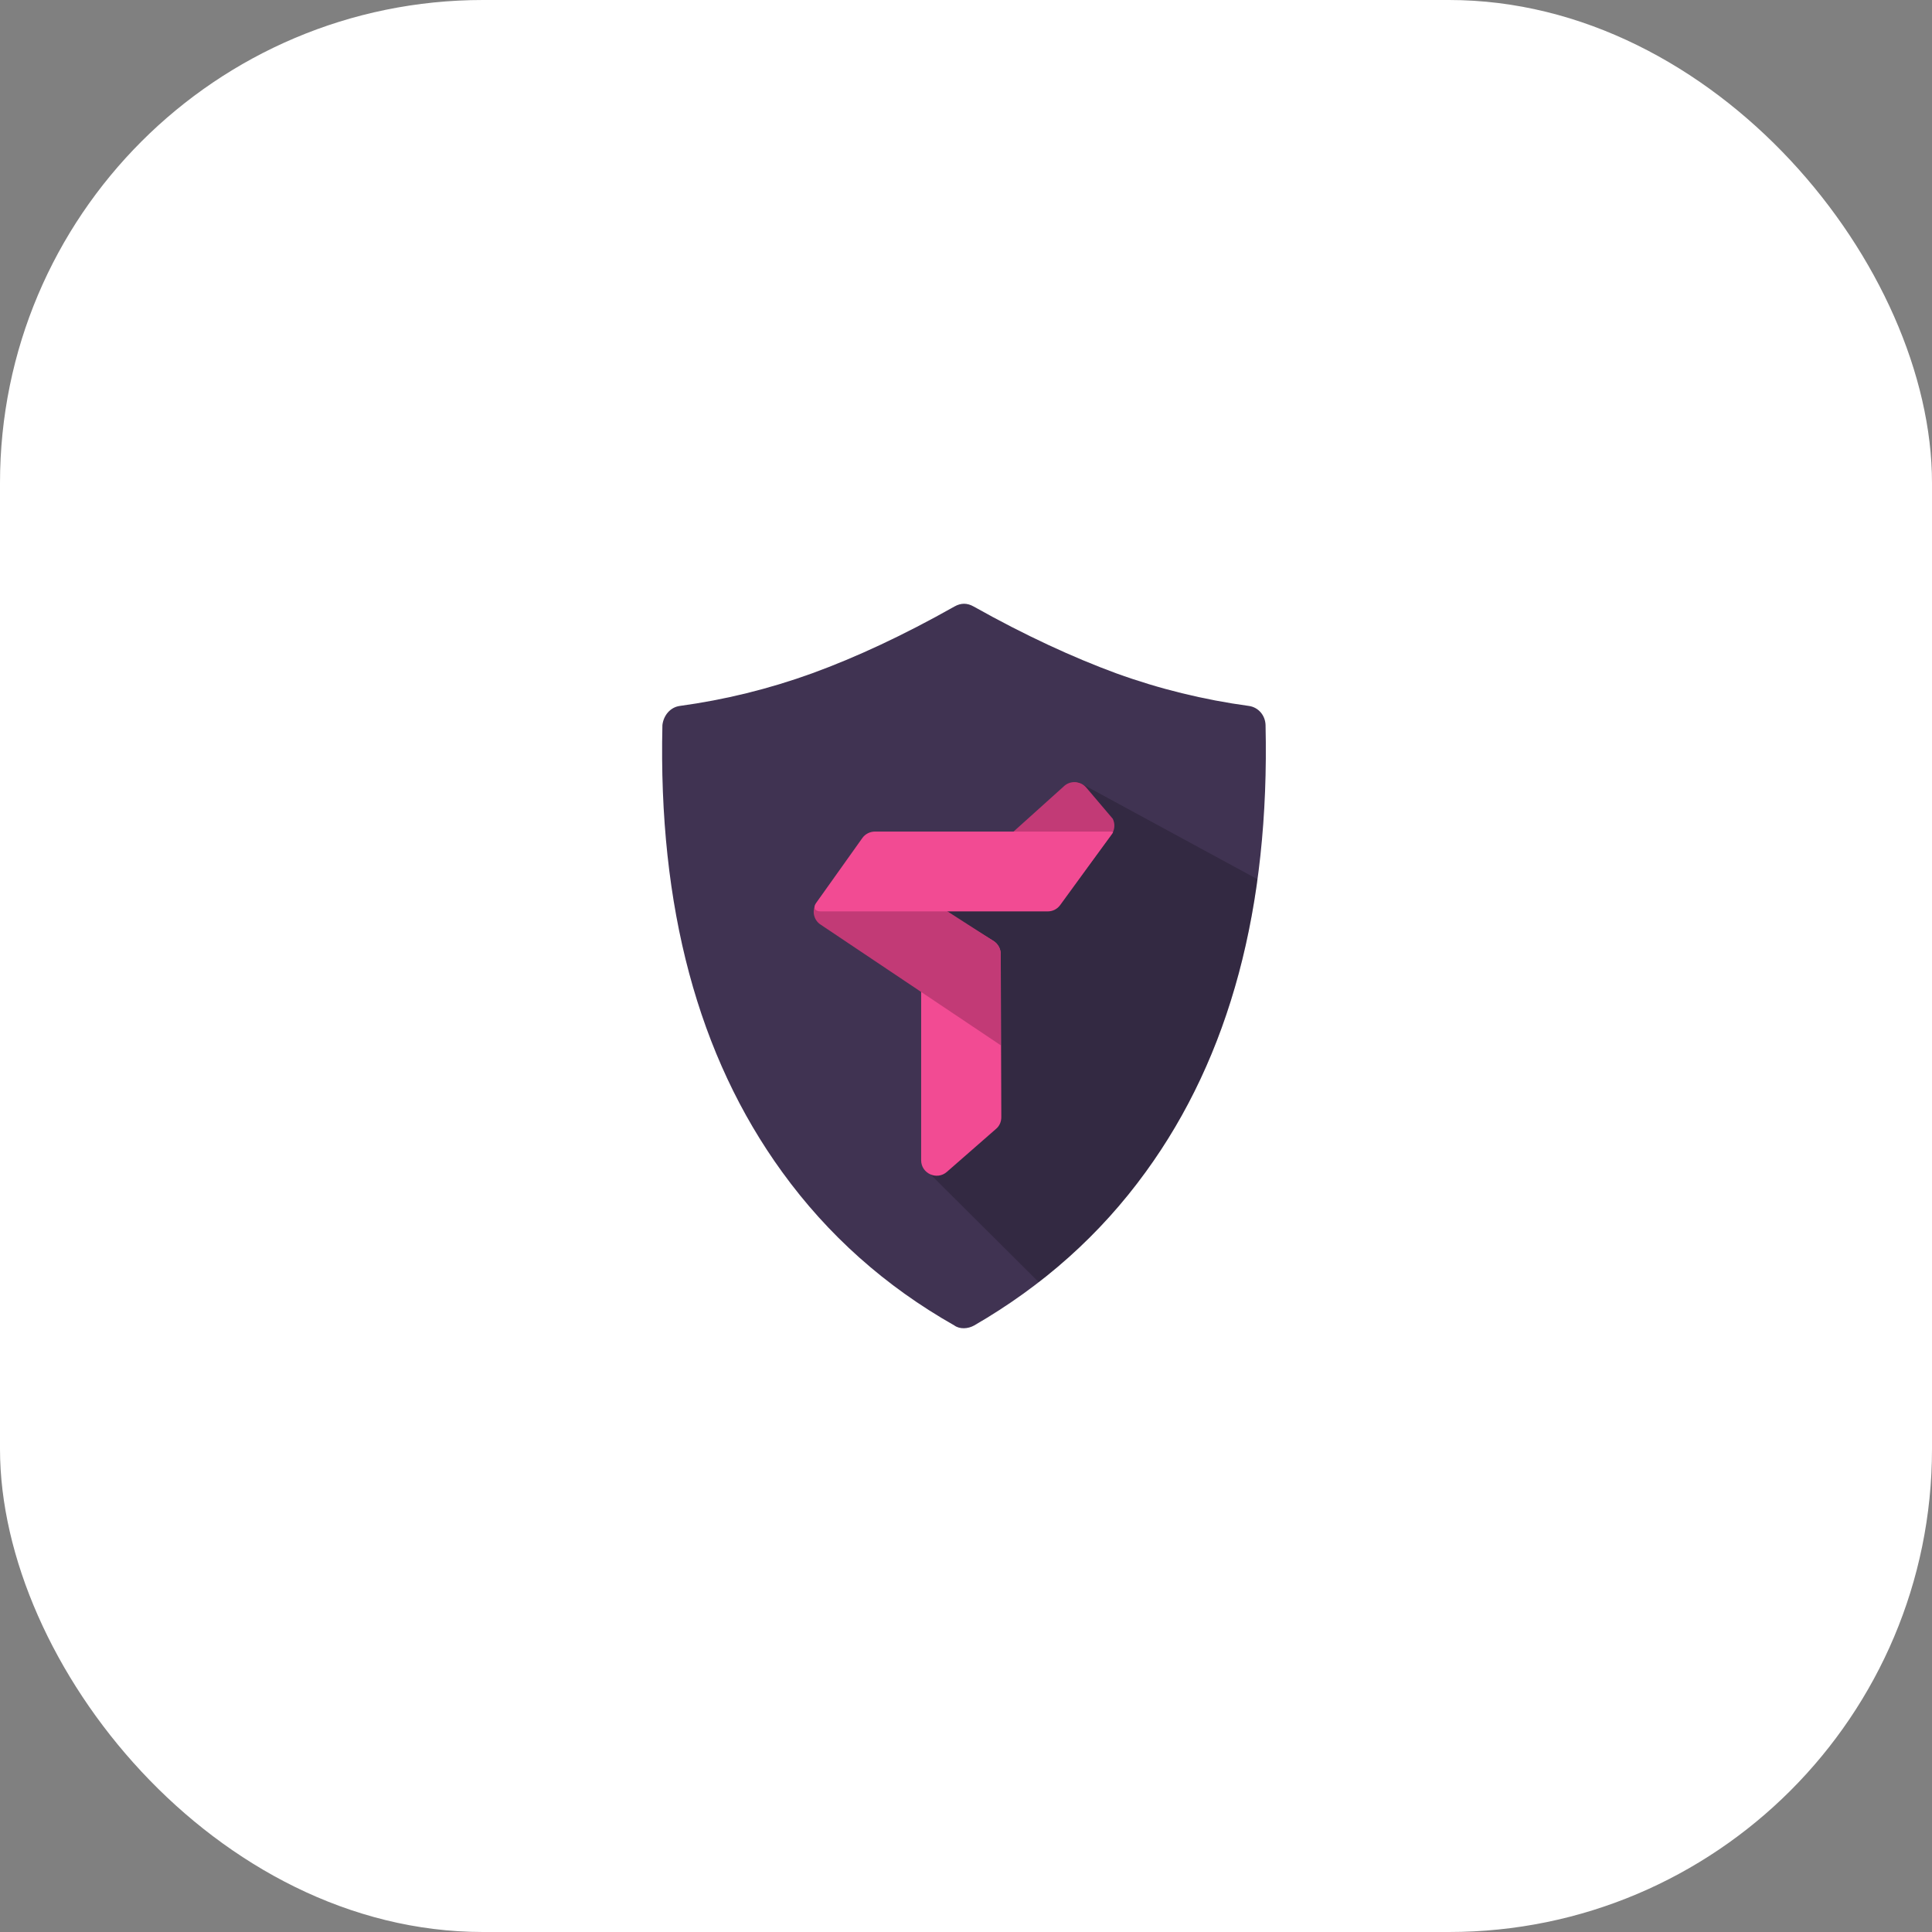 <svg width="160" height="160" viewBox="0 0 160 160" fill="none" xmlns="http://www.w3.org/2000/svg">
<rect x="0" y="0" width="160" height="160" fill="#808080" stroke="none"/>
<rect width="160" height="160" rx="40" fill="white"/>
<path d="M104.808 60.046C104.784 59.248 104.218 58.567 103.416 58.461C99.702 57.956 96.035 57.063 92.438 55.76C88.865 54.445 84.903 52.625 80.635 50.229C80.092 49.924 79.585 49.924 79.043 50.229C74.798 52.625 70.871 54.445 67.263 55.76C63.666 57.063 59.999 57.956 56.308 58.461C55.506 58.567 54.952 59.248 54.858 60.046C54.504 75.124 57.817 87.466 64.775 97.06C68.56 102.286 73.312 106.525 79.031 109.766C79.479 110.095 80.163 110.06 80.682 109.766C86.365 106.478 91.106 102.263 94.879 97.06C101.86 87.466 105.15 75.124 104.808 60.046V60.046Z" fill="#403352"/>
<path opacity="0.2" fill-rule="evenodd" clip-rule="evenodd" d="M104.142 72.818C103.551 72.497 102.96 72.176 102.368 71.855C98.001 69.485 93.634 67.114 89.267 64.742C86.826 67.091 78.336 75.381 78.336 75.381C78.336 75.381 77.676 94.311 77.074 97.27L86.026 106.185C89.404 103.572 92.358 100.536 94.88 97.059C99.776 90.33 102.857 82.248 104.142 72.818Z" fill="url(#paint0_linear_1602_3448)"/>
<path d="M83.124 74.62L77.688 74.491L88.076 65.144C88.607 64.615 89.479 64.65 89.963 65.226L92.156 67.809C92.368 68.244 92.321 68.749 92.038 69.136L88.63 73.74C87.345 75.478 85.281 74.655 83.124 74.62V74.62Z" fill="#C23A76"/>
<path d="M82.488 93.489L78.419 97.047C77.594 97.775 76.285 97.188 76.285 96.084V74.242L82.264 77.918C82.641 78.153 82.865 78.564 82.877 78.998L82.924 92.514C82.924 92.902 82.771 93.254 82.488 93.489V93.489Z" fill="#F24B93"/>
<path d="M82.875 86.564V79.002C82.875 78.567 82.651 78.168 82.285 77.933L70.788 70.535L67.64 74.751C67.204 75.338 67.345 76.172 67.958 76.571L82.875 86.564Z" fill="#C23A76"/>
<path d="M86.765 75.478H67.957C67.474 75.478 67.309 75.162 67.592 74.774L71.412 69.407C71.648 69.067 72.049 68.867 72.462 68.867H91.883C92.013 68.867 92.237 68.867 92.154 68.973L87.803 74.95C87.555 75.291 87.178 75.478 86.765 75.478V75.478Z" fill="#F24B93"/>
<defs>
<linearGradient id="paint0_linear_1602_3448" x1="229.677" y1="53.703" x2="296.942" y2="34.259" gradientUnits="userSpaceOnUse">
<stop/>
<stop offset="1" stop-opacity="0.7"/>
</linearGradient>
</defs>
</svg>
